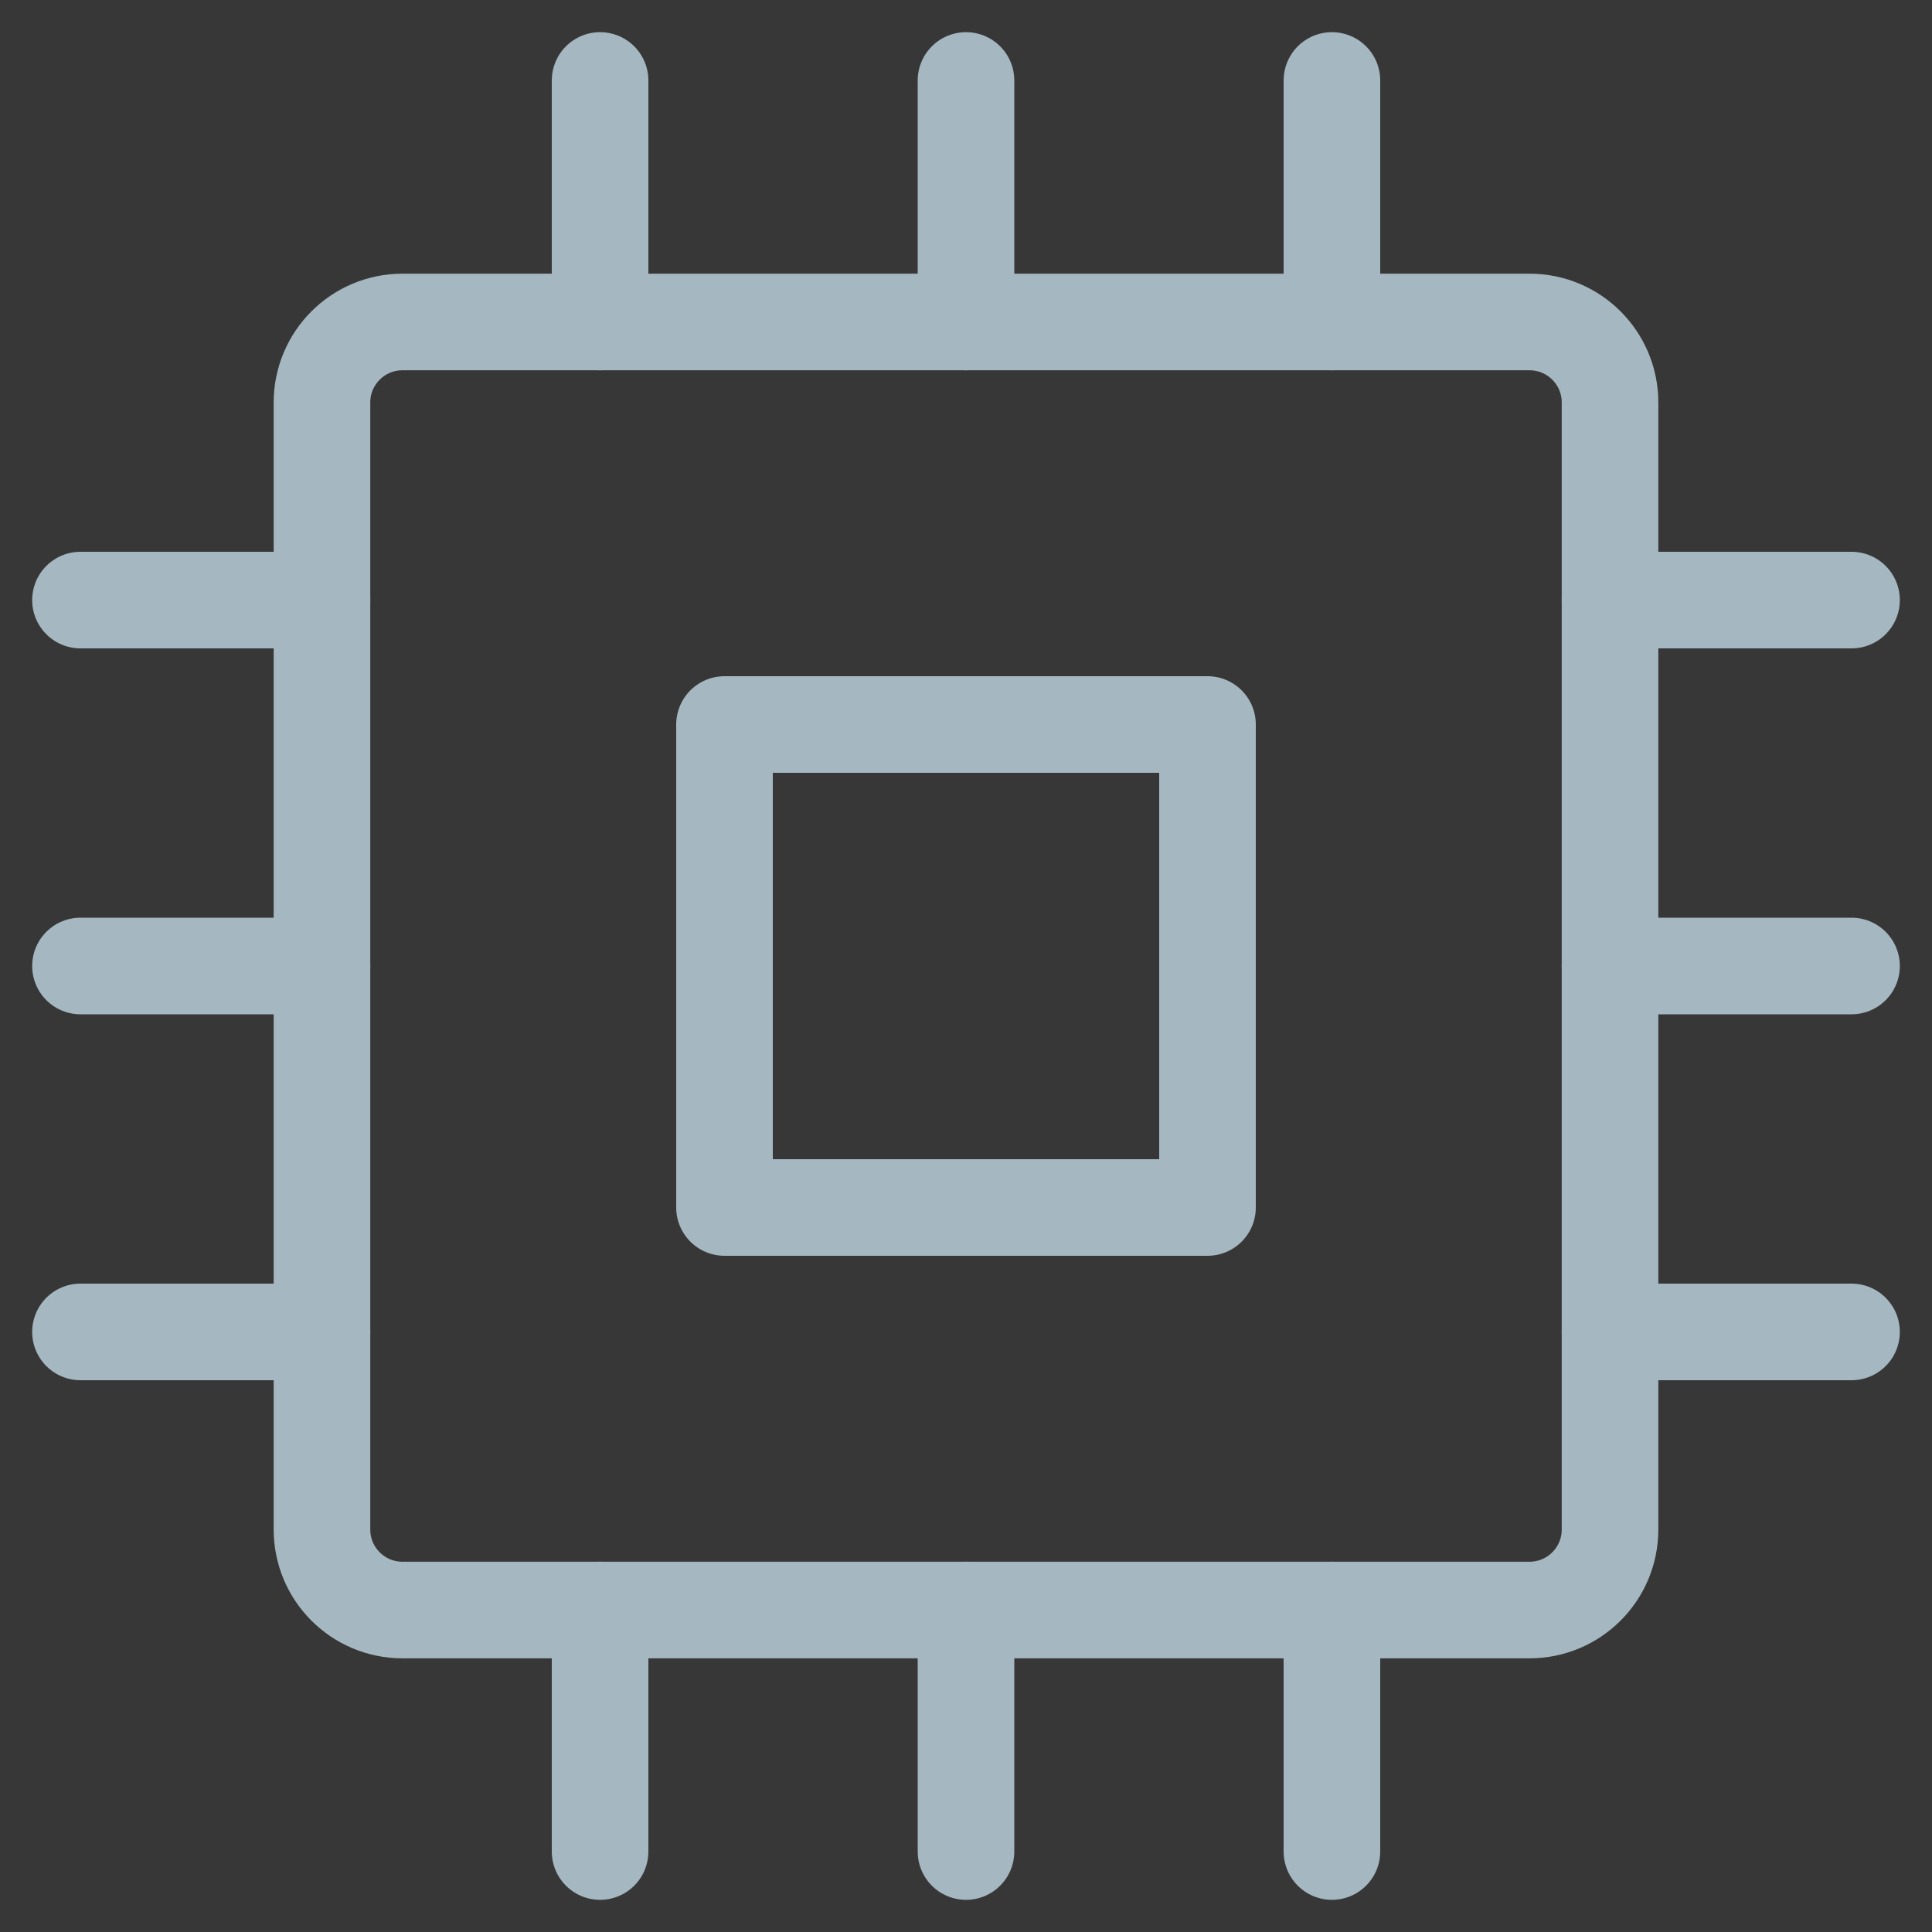 <?xml version="1.0" encoding="UTF-8"?>
<svg width="20px" height="20px" viewBox="0 0 20 20" version="1.1" xmlns="http://www.w3.org/2000/svg" xmlns:xlink="http://www.w3.org/1999/xlink">
    <rect x="0" y="0" width="20" height="20" fill="#333333" stroke="none"/>
    <title>cpu</title>
    <g id="Page-1" stroke="none" stroke-width="1" fill="none" fill-rule="evenodd">
        <g id="cpu">
            <rect id="Rectangle" fill-opacity="0.01" fill="#FFFFFF" fill-rule="nonzero" x="0" y="0" width="20" height="20"></rect>
            <polygon id="Path" fill-opacity="0.01" fill="#FFFFFF" fill-rule="nonzero" points="20 0 0 0 0 20 20 20"></polygon>
            <path d="M15.833,3.333 L4.167,3.333 C3.706,3.333 3.333,3.706 3.333,4.167 L3.333,15.833 C3.333,16.294 3.706,16.667 4.167,16.667 L15.833,16.667 C16.294,16.667 16.667,16.294 16.667,15.833 L16.667,4.167 C16.667,3.706 16.294,3.333 15.833,3.333 Z" id="Path" stroke="#A5B7C0" stroke-linejoin="round"></path>
            <polygon id="Path" stroke="#A5B7C0" stroke-linejoin="round" points="12.5 7.5 7.5 7.5 7.5 12.5 12.5 12.5"></polygon>
            <path d="M6.212,0.833 L6.212,3.333 L6.212,0.833 Z" id="Path"></path>
            <line x1="6.212" y1="0.833" x2="6.212" y2="3.333" id="Path" stroke="#A5B7C0" stroke-linecap="round" stroke-linejoin="round"></line>
            <path d="M6.212,16.667 L6.212,19.167 L6.212,16.667 Z" id="Path"></path>
            <line x1="6.212" y1="16.667" x2="6.212" y2="19.167" id="Path" stroke="#A5B7C0" stroke-linecap="round" stroke-linejoin="round"></line>
            <path d="M10,0.833 L10,3.333 L10,0.833 Z" id="Path"></path>
            <line x1="10" y1="0.833" x2="10" y2="3.333" id="Path" stroke="#A5B7C0" stroke-linecap="round" stroke-linejoin="round"></line>
            <path d="M10,16.667 L10,19.167 L10,16.667 Z" id="Path"></path>
            <line x1="10" y1="16.667" x2="10" y2="19.167" id="Path" stroke="#A5B7C0" stroke-linecap="round" stroke-linejoin="round"></line>
            <path d="M13.788,0.833 L13.788,3.333 L13.788,0.833 Z" id="Path"></path>
            <line x1="13.788" y1="0.833" x2="13.788" y2="3.333" id="Path" stroke="#A5B7C0" stroke-linecap="round" stroke-linejoin="round"></line>
            <path d="M13.788,16.667 L13.788,19.167 L13.788,16.667 Z" id="Path"></path>
            <line x1="13.788" y1="16.667" x2="13.788" y2="19.167" id="Path" stroke="#A5B7C0" stroke-linecap="round" stroke-linejoin="round"></line>
            <path d="M0.833,6.212 L3.333,6.212 L0.833,6.212 Z" id="Path"></path>
            <line x1="0.833" y1="6.212" x2="3.333" y2="6.212" id="Path" stroke="#A5B7C0" stroke-linecap="round" stroke-linejoin="round"></line>
            <path d="M16.667,6.212 L19.167,6.212 L16.667,6.212 Z" id="Path"></path>
            <line x1="16.667" y1="6.212" x2="19.167" y2="6.212" id="Path" stroke="#A5B7C0" stroke-linecap="round" stroke-linejoin="round"></line>
            <path d="M0.833,10 L3.333,10 L0.833,10 Z" id="Path"></path>
            <line x1="0.833" y1="10" x2="3.333" y2="10" id="Path" stroke="#A5B7C0" stroke-linecap="round" stroke-linejoin="round"></line>
            <path d="M16.667,10 L19.167,10 L16.667,10 Z" id="Path"></path>
            <line x1="16.667" y1="10" x2="19.167" y2="10" id="Path" stroke="#A5B7C0" stroke-linecap="round" stroke-linejoin="round"></line>
            <path d="M0.833,13.788 L3.333,13.788 L0.833,13.788 Z" id="Path"></path>
            <line x1="0.833" y1="13.788" x2="3.333" y2="13.788" id="Path" stroke="#A5B7C0" stroke-linecap="round" stroke-linejoin="round"></line>
            <path d="M16.667,13.788 L19.167,13.788 L16.667,13.788 Z" id="Path"></path>
            <line x1="16.667" y1="13.788" x2="19.167" y2="13.788" id="Path" stroke="#A5B7C0" stroke-linecap="round" stroke-linejoin="round"></line>
        </g>
    </g>
</svg>